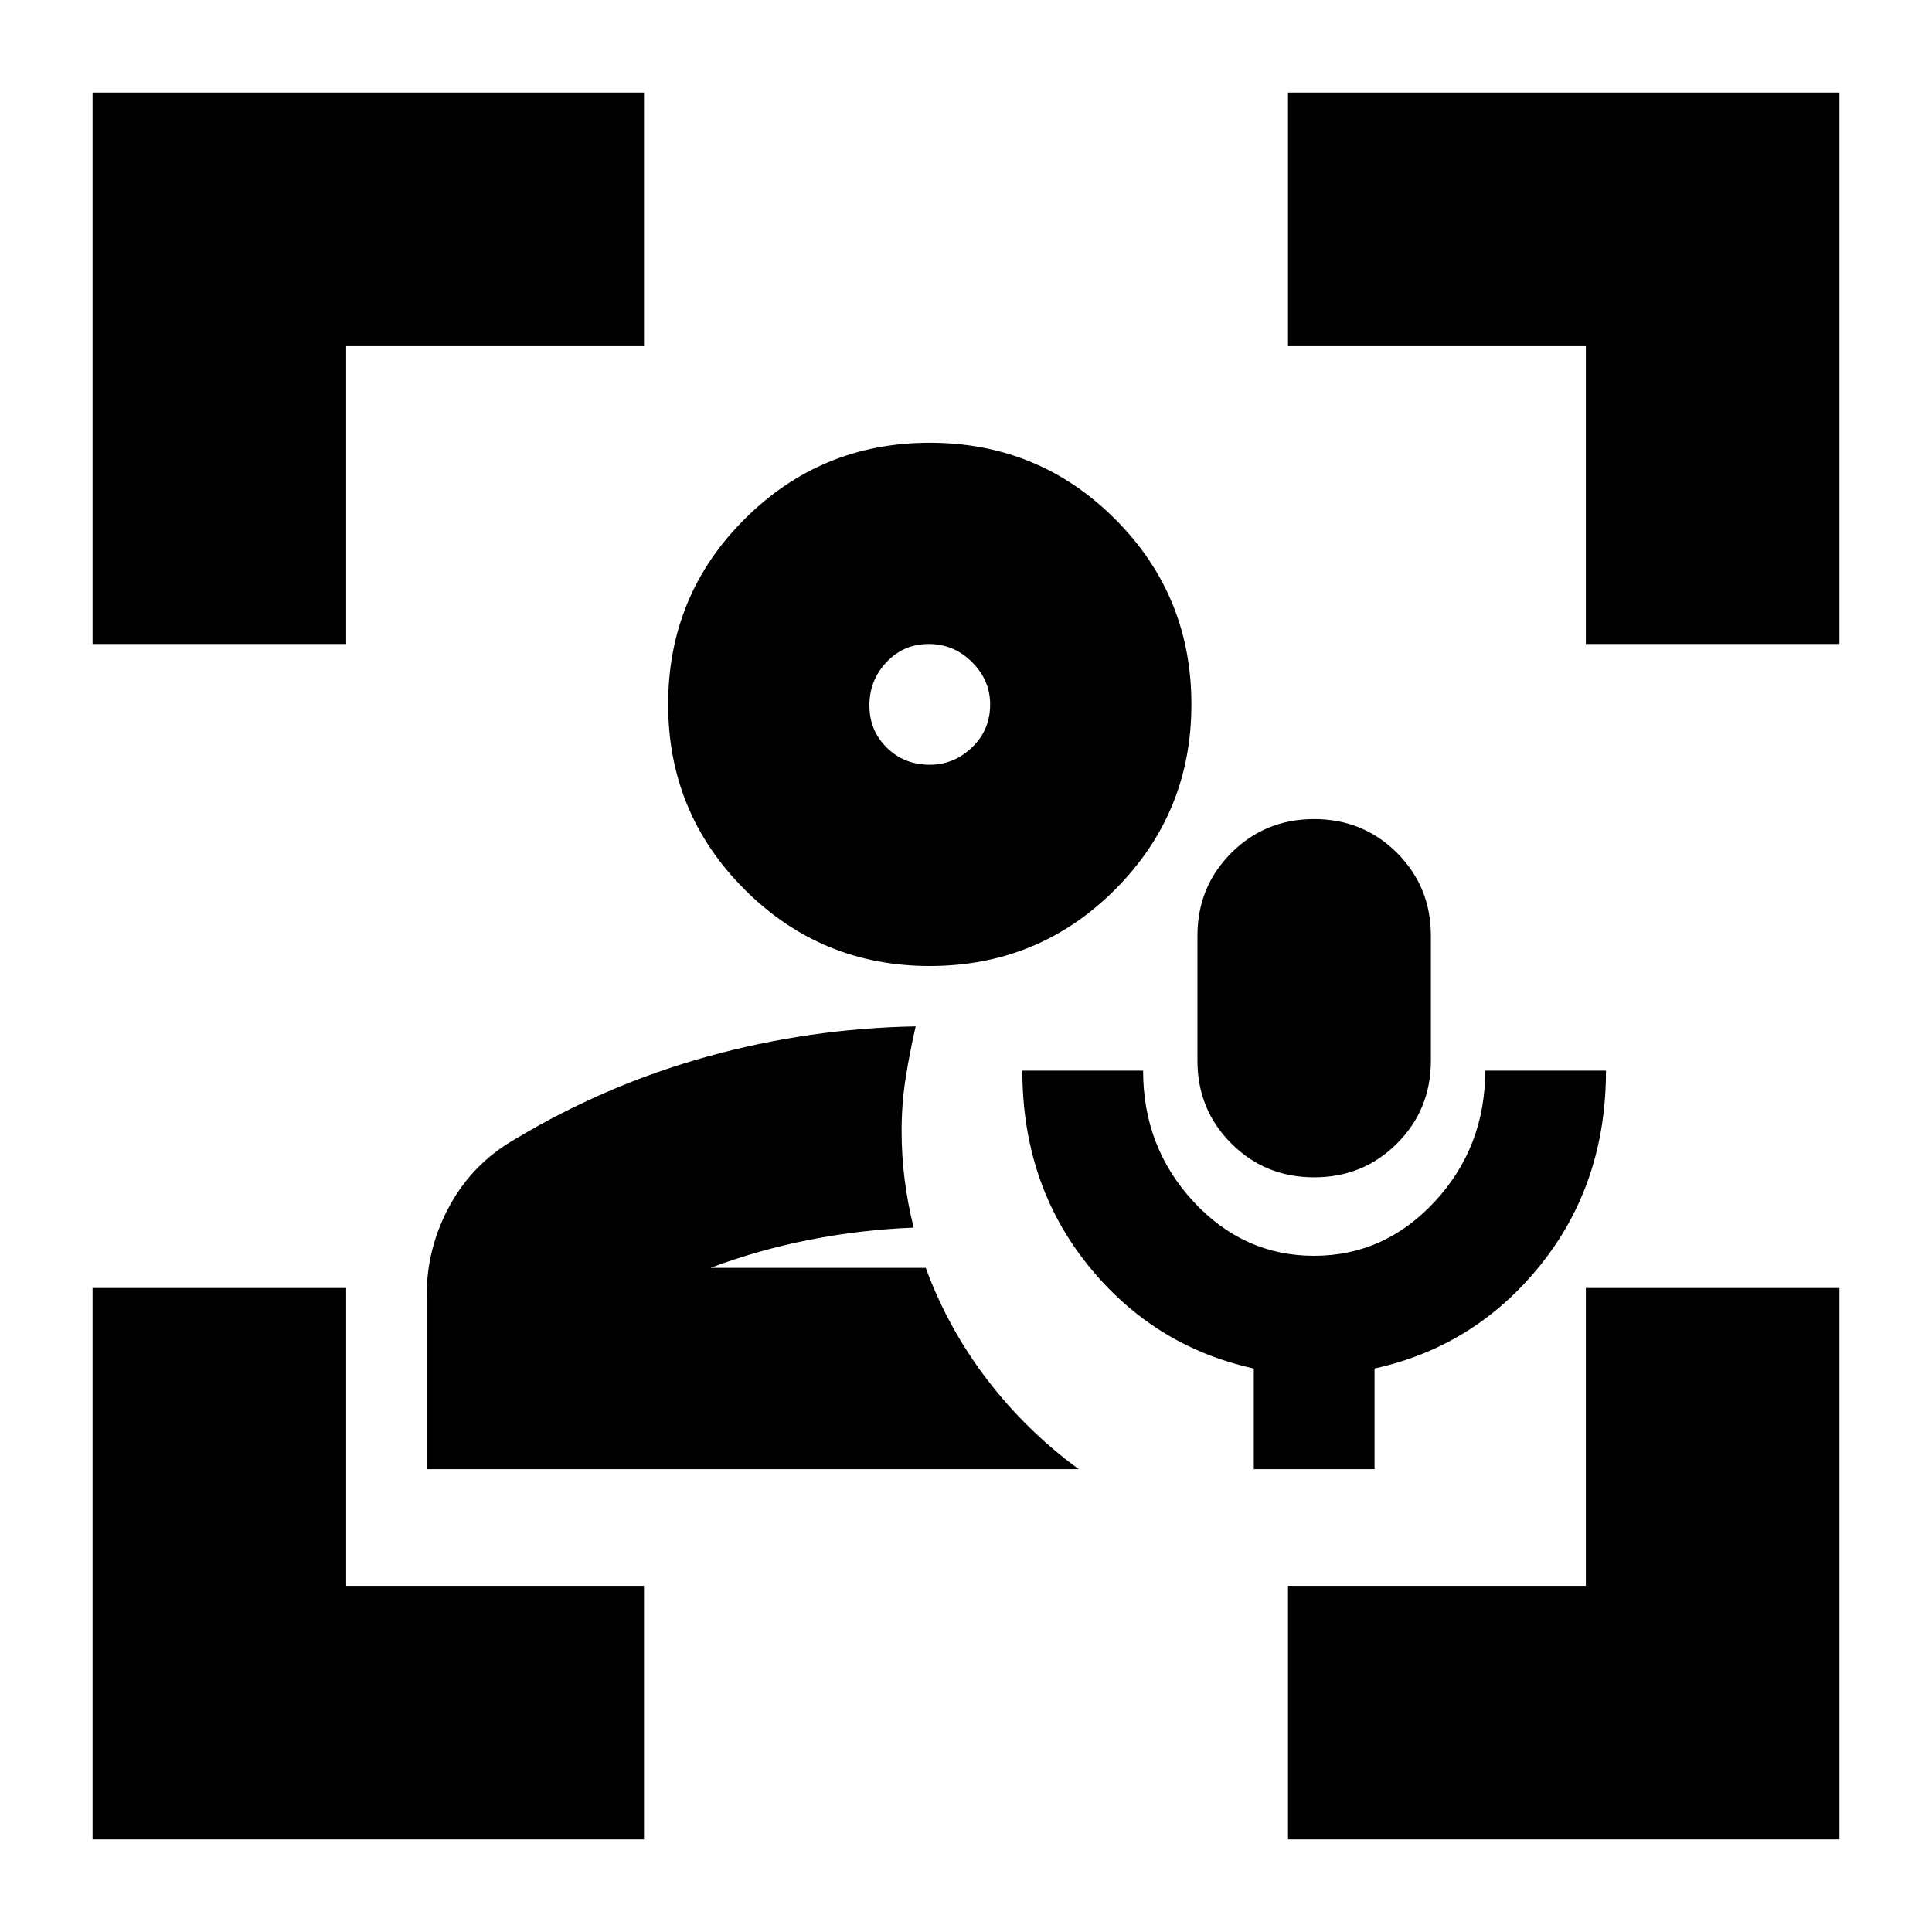 <svg xmlns="http://www.w3.org/2000/svg" height="24" viewBox="0 -960 960 960" width="24"><path d="M460-330ZM212-230v-86.19Q212-340 223.5-361q11.5-21 32.5-33 45-27 95.5-41T455-450q-3 13-5 25.78-2 12.77-2 26.22 0 12 1.5 24t4.5 24q-26 1-51.5 6T353-330h107q11 30 30.5 55.5T536-230H212Zm250-250q-54 0-92-38t-38-92q0-54.17 38-92.08Q408-740 462-740q54.17 0 92.08 37.92Q592-664.17 592-610q0 54-37.92 92-37.91 38-92.08 38Zm0-100q12 0 21-8.63 9-8.62 9-21.37 0-12-9-21t-21.5-9q-12.5 0-21 9t-8.5 21.5q0 12.5 8.63 21 8.62 8.5 21.37 8.5Zm0-30Zm161 380v-50q-50-11-82.5-51.48Q508-371.95 508-428h60q0 38 24.96 65 24.95 27 60 27Q688-336 713-363.02q25-27.03 25-64.98h60q0 56-32.5 96.5T683-280v50h-60Zm30-145q-24.36 0-41.18-16.82T595-433v-62q0-24.36 16.82-41.18T653-553q24.36 0 41.18 16.82T711-495v62q0 24.36-16.82 41.18T653-375ZM46-46v-274h126v148h148v126H46Zm0-594v-274h274v126H172v148H46ZM640-46v-126h148v-148h126v274H640Zm148-594v-148H640v-126h274v274H788Z"/></svg>